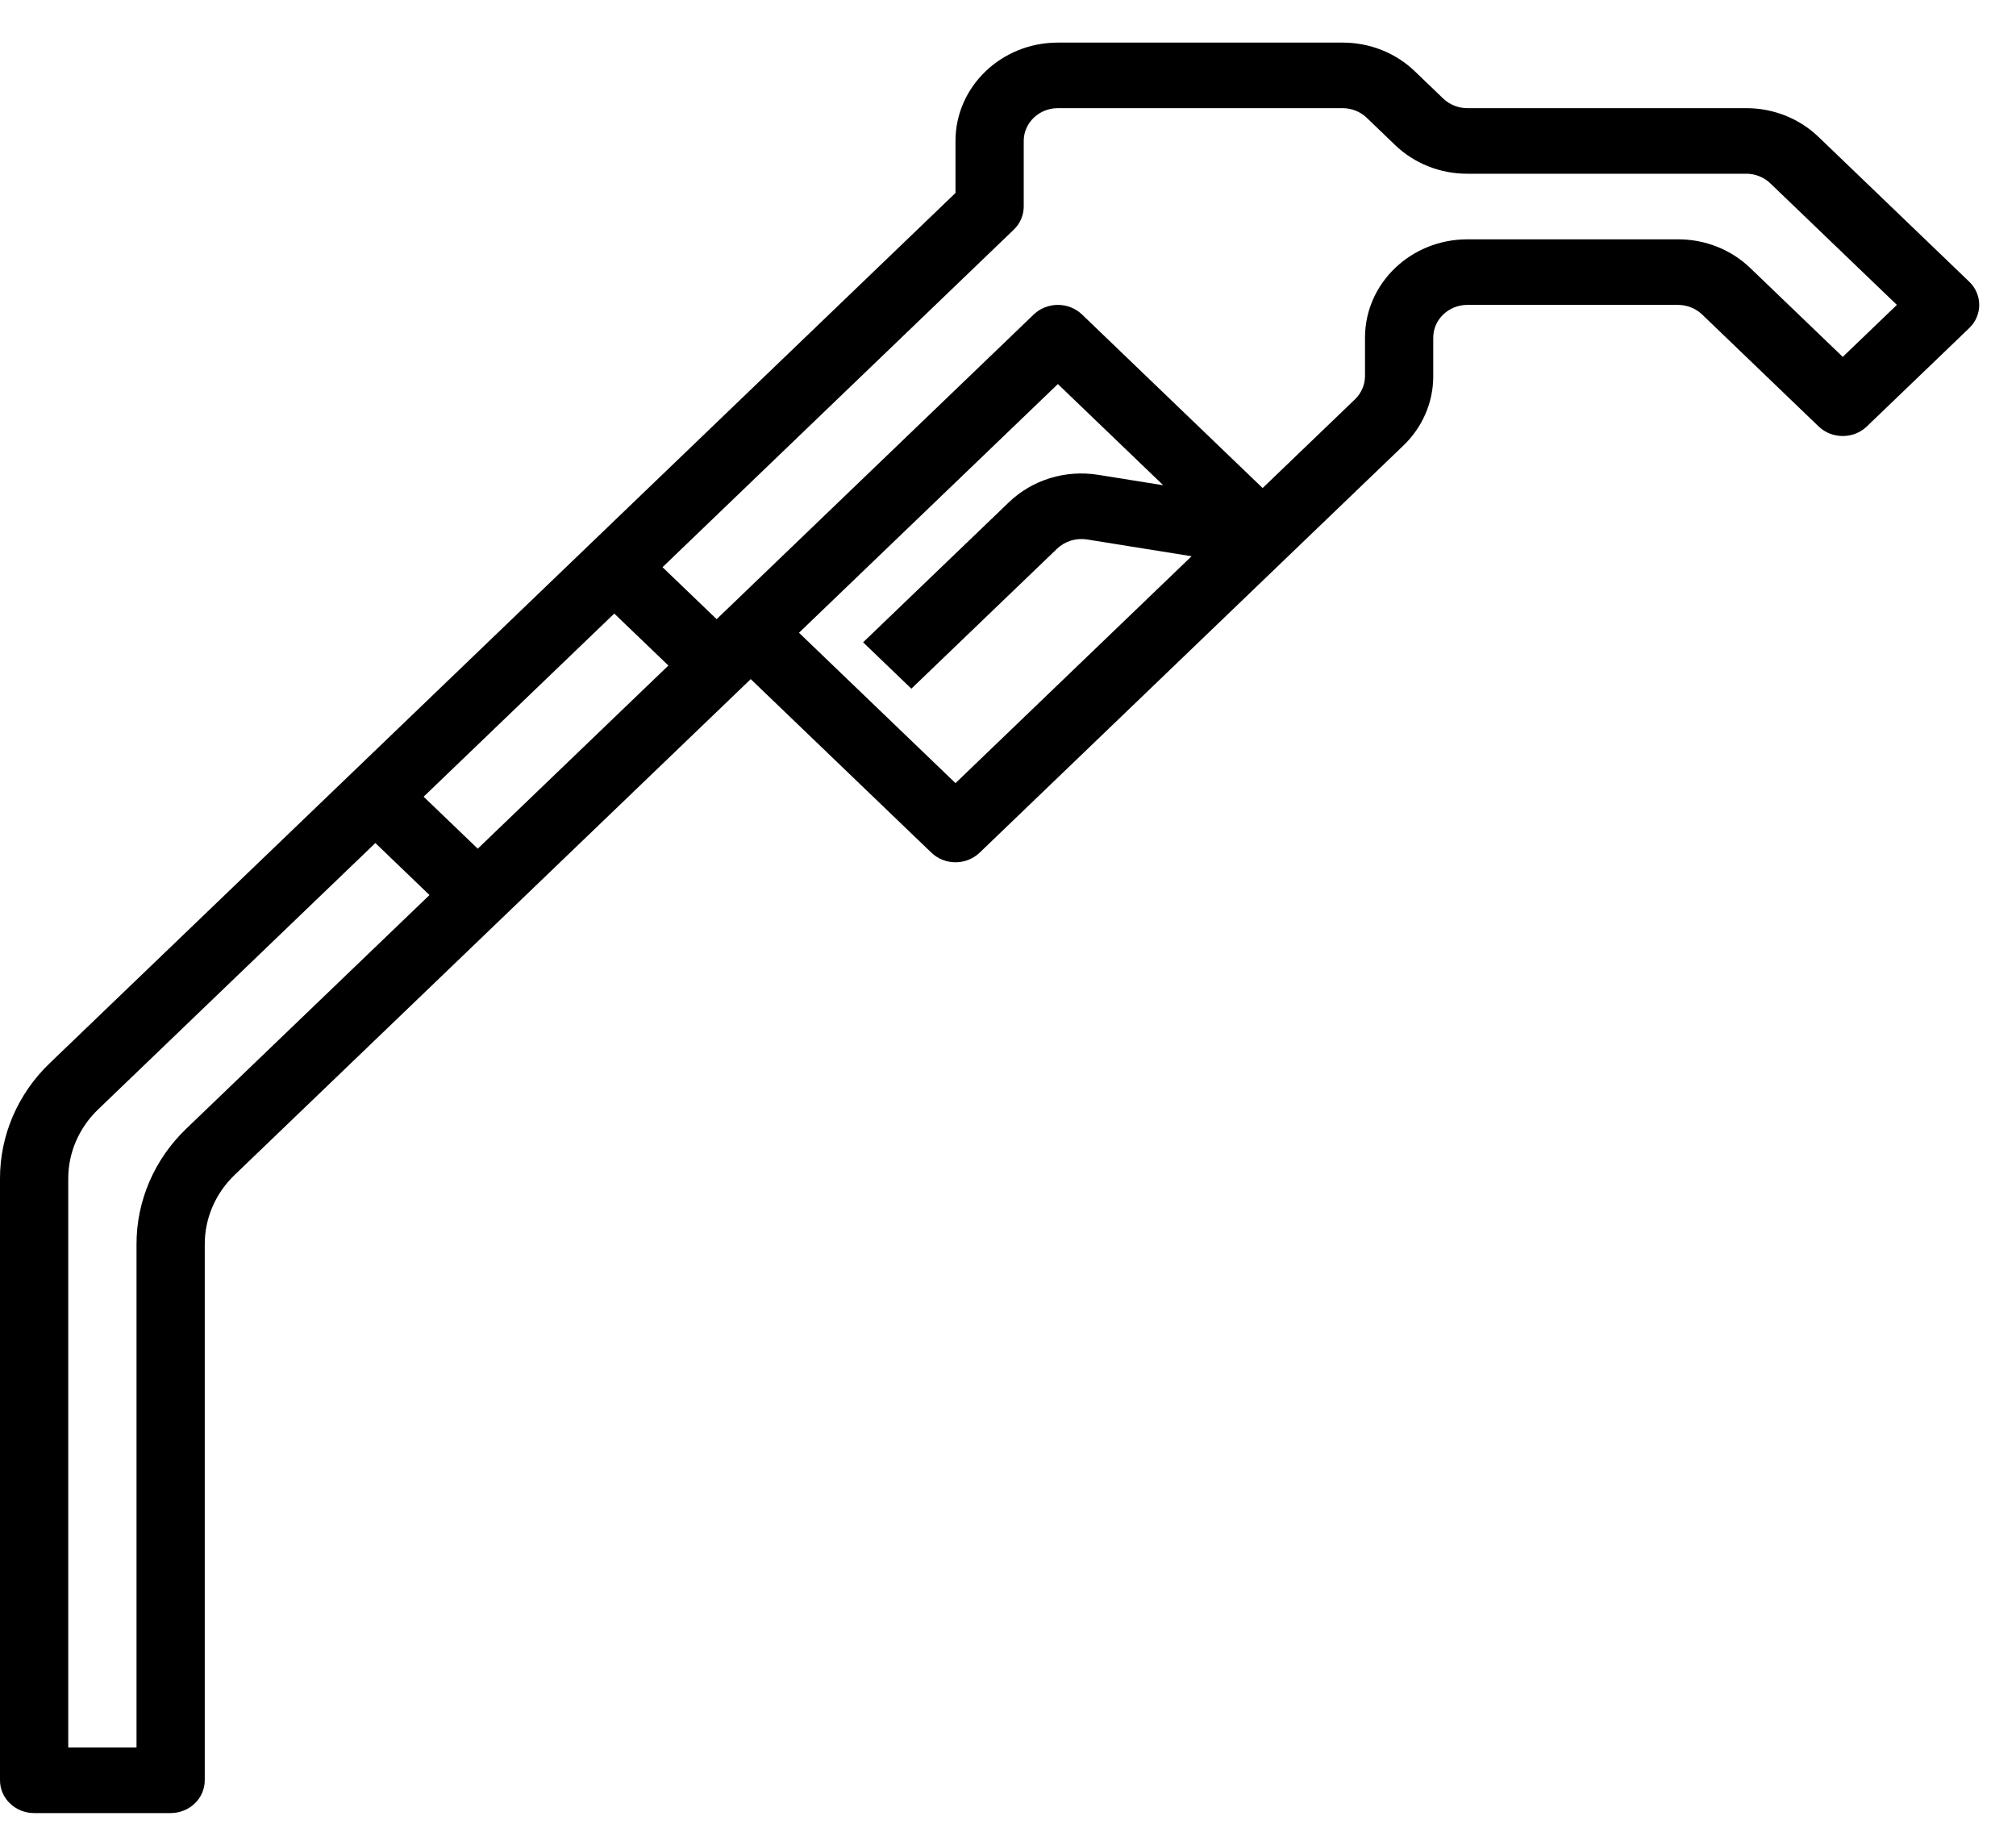 <svg width="46" height="42" viewBox="0 0 46 42" fill="none" xmlns="http://www.w3.org/2000/svg">
<path d="M44.933 6.428L41.496 3.126C41.059 2.704 40.464 2.467 39.844 2.468H33.482C33.275 2.468 33.077 2.389 32.931 2.249L32.286 1.63C31.849 1.207 31.254 0.971 30.634 0.972H24.138C22.848 0.972 21.802 1.977 21.802 3.216V4.403L13.465 12.413L8.015 17.65L1.14 24.254C0.407 24.954 -0.003 25.907 -4.55618e-05 26.899V40.622C-4.55618e-05 41.035 0.349 41.37 0.779 41.37H3.893C4.323 41.37 4.672 41.035 4.672 40.622V28.395C4.67 27.8 4.916 27.228 5.355 26.808L11.451 20.952L16.902 15.715L17.13 15.496L21.252 19.456C21.556 19.748 22.049 19.748 22.353 19.456L29.36 12.723L32.019 10.169C32.458 9.749 32.705 9.177 32.703 8.582V7.705C32.703 7.292 33.052 6.957 33.482 6.957H38.287C38.493 6.957 38.692 7.036 38.838 7.176L41.496 9.73C41.8 10.022 42.293 10.022 42.597 9.73L44.933 7.486C45.237 7.194 45.237 6.72 44.933 6.428ZM4.254 25.75C3.522 26.45 3.112 27.403 3.115 28.395V39.874H1.557V26.899C1.555 26.304 1.802 25.732 2.241 25.312L8.565 19.236L9.8 20.423L4.254 25.75ZM10.901 19.365L9.666 18.179L14.016 14L15.251 15.186L10.901 19.365ZM21.802 17.869L18.231 14.438L24.138 8.763L26.542 11.072L25.055 10.834C24.311 10.715 23.554 10.948 23.021 11.46L19.694 14.656L20.795 15.714L24.122 12.518C24.3 12.348 24.552 12.271 24.801 12.309L27.189 12.692L21.802 17.869ZM42.047 8.143L39.939 6.118C39.502 5.696 38.907 5.459 38.287 5.461H33.482C32.192 5.461 31.146 6.465 31.146 7.705V8.582C31.145 8.78 31.063 8.97 30.918 9.111L28.81 11.136L24.689 7.176C24.384 6.884 23.892 6.884 23.587 7.176L16.352 14.128L15.117 12.942L23.131 5.241C23.277 5.101 23.359 4.911 23.359 4.713V3.216C23.359 2.803 23.708 2.468 24.138 2.468H30.634C30.841 2.468 31.039 2.547 31.185 2.687L31.83 3.307C32.267 3.729 32.862 3.966 33.482 3.964H39.844C40.051 3.964 40.249 4.043 40.395 4.184L43.282 6.957L42.047 8.143Z" fill="black"/>
</svg>

